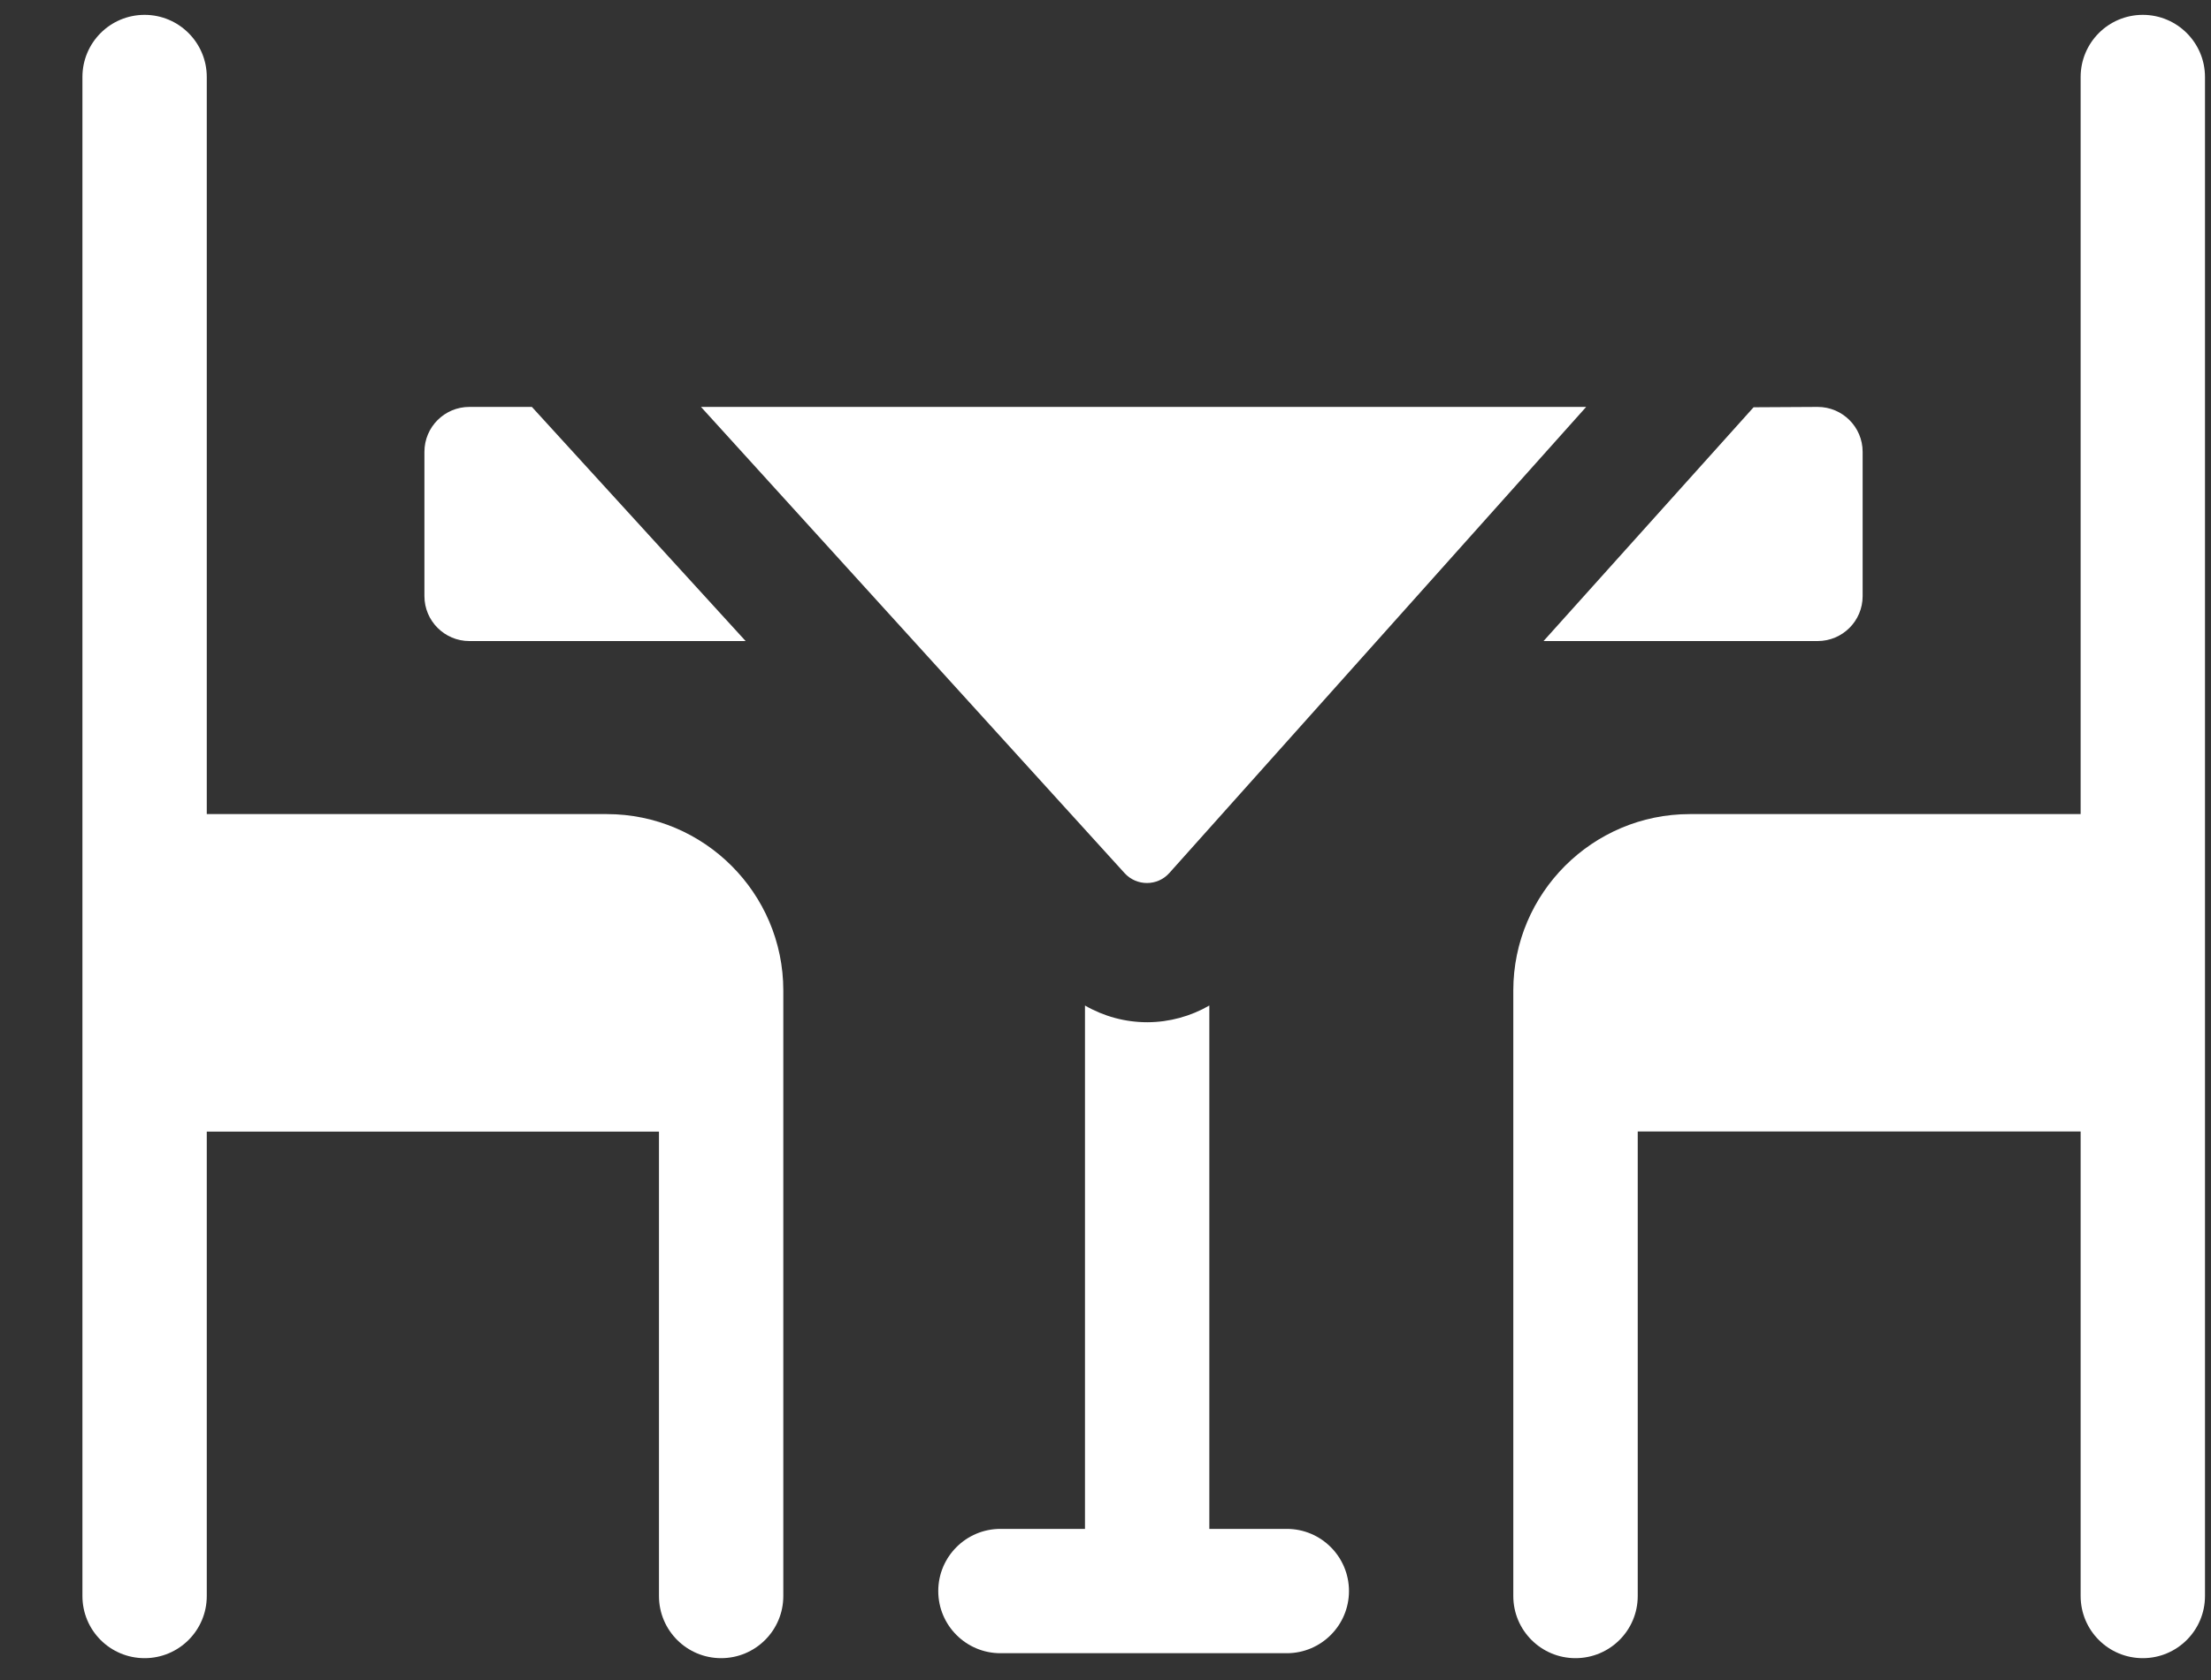 <svg width="25" height="19" viewBox="0 0 25 19" fill="none" xmlns="http://www.w3.org/2000/svg">
<rect x="0" y="0" width="25" height="19" fill="#333333" stroke="none"/>
<path d="M20.552 7.25C20.833 7.25 21.061 7.023 21.061 6.742V5.11C21.061 4.829 20.833 4.602 20.552 4.602L19.828 4.606L17.453 7.25H20.552Z" fill="white"/>
<path d="M5.307 7.25H8.431L6.014 4.602H5.307C5.027 4.602 4.799 4.829 4.799 5.11V6.742C4.799 7.022 5.027 7.25 5.307 7.25Z" fill="white"/>
<path d="M13.222 9.873L17.935 4.602H7.926L12.716 9.875C12.852 10.024 13.088 10.024 13.222 9.873Z" fill="white"/>
<path d="M14.55 17.291H13.674V11.372C13.464 11.493 13.224 11.56 12.976 11.561C12.975 11.561 12.973 11.561 12.971 11.561C12.722 11.561 12.479 11.494 12.268 11.372V17.291H11.312C10.924 17.291 10.609 17.606 10.609 17.994C10.609 18.382 10.924 18.697 11.312 18.697H14.55C14.938 18.697 15.253 18.382 15.253 17.994C15.253 17.606 14.938 17.291 14.55 17.291Z" fill="white"/>
<path d="M6.861 9.207H2.338V0.871C2.338 0.483 2.023 0.168 1.635 0.168C1.246 0.168 0.932 0.483 0.932 0.871V18.05C0.932 18.439 1.246 18.753 1.635 18.753C2.023 18.753 2.338 18.439 2.338 18.05V12.798H7.451V18.05C7.451 18.439 7.766 18.753 8.154 18.753C8.542 18.753 8.857 18.439 8.857 18.05V11.202C8.857 10.102 7.962 9.207 6.861 9.207Z" fill="white"/>
<path d="M24.229 0.168C23.84 0.168 23.526 0.483 23.526 0.871V9.207H19.107C18.007 9.207 17.111 10.102 17.111 11.202V18.05C17.111 18.439 17.426 18.753 17.814 18.753C18.203 18.753 18.518 18.439 18.518 18.05V12.797H23.526V18.05C23.526 18.439 23.84 18.753 24.229 18.753C24.617 18.753 24.932 18.439 24.932 18.05V0.871C24.932 0.483 24.617 0.168 24.229 0.168Z" fill="white"/>
</svg>
